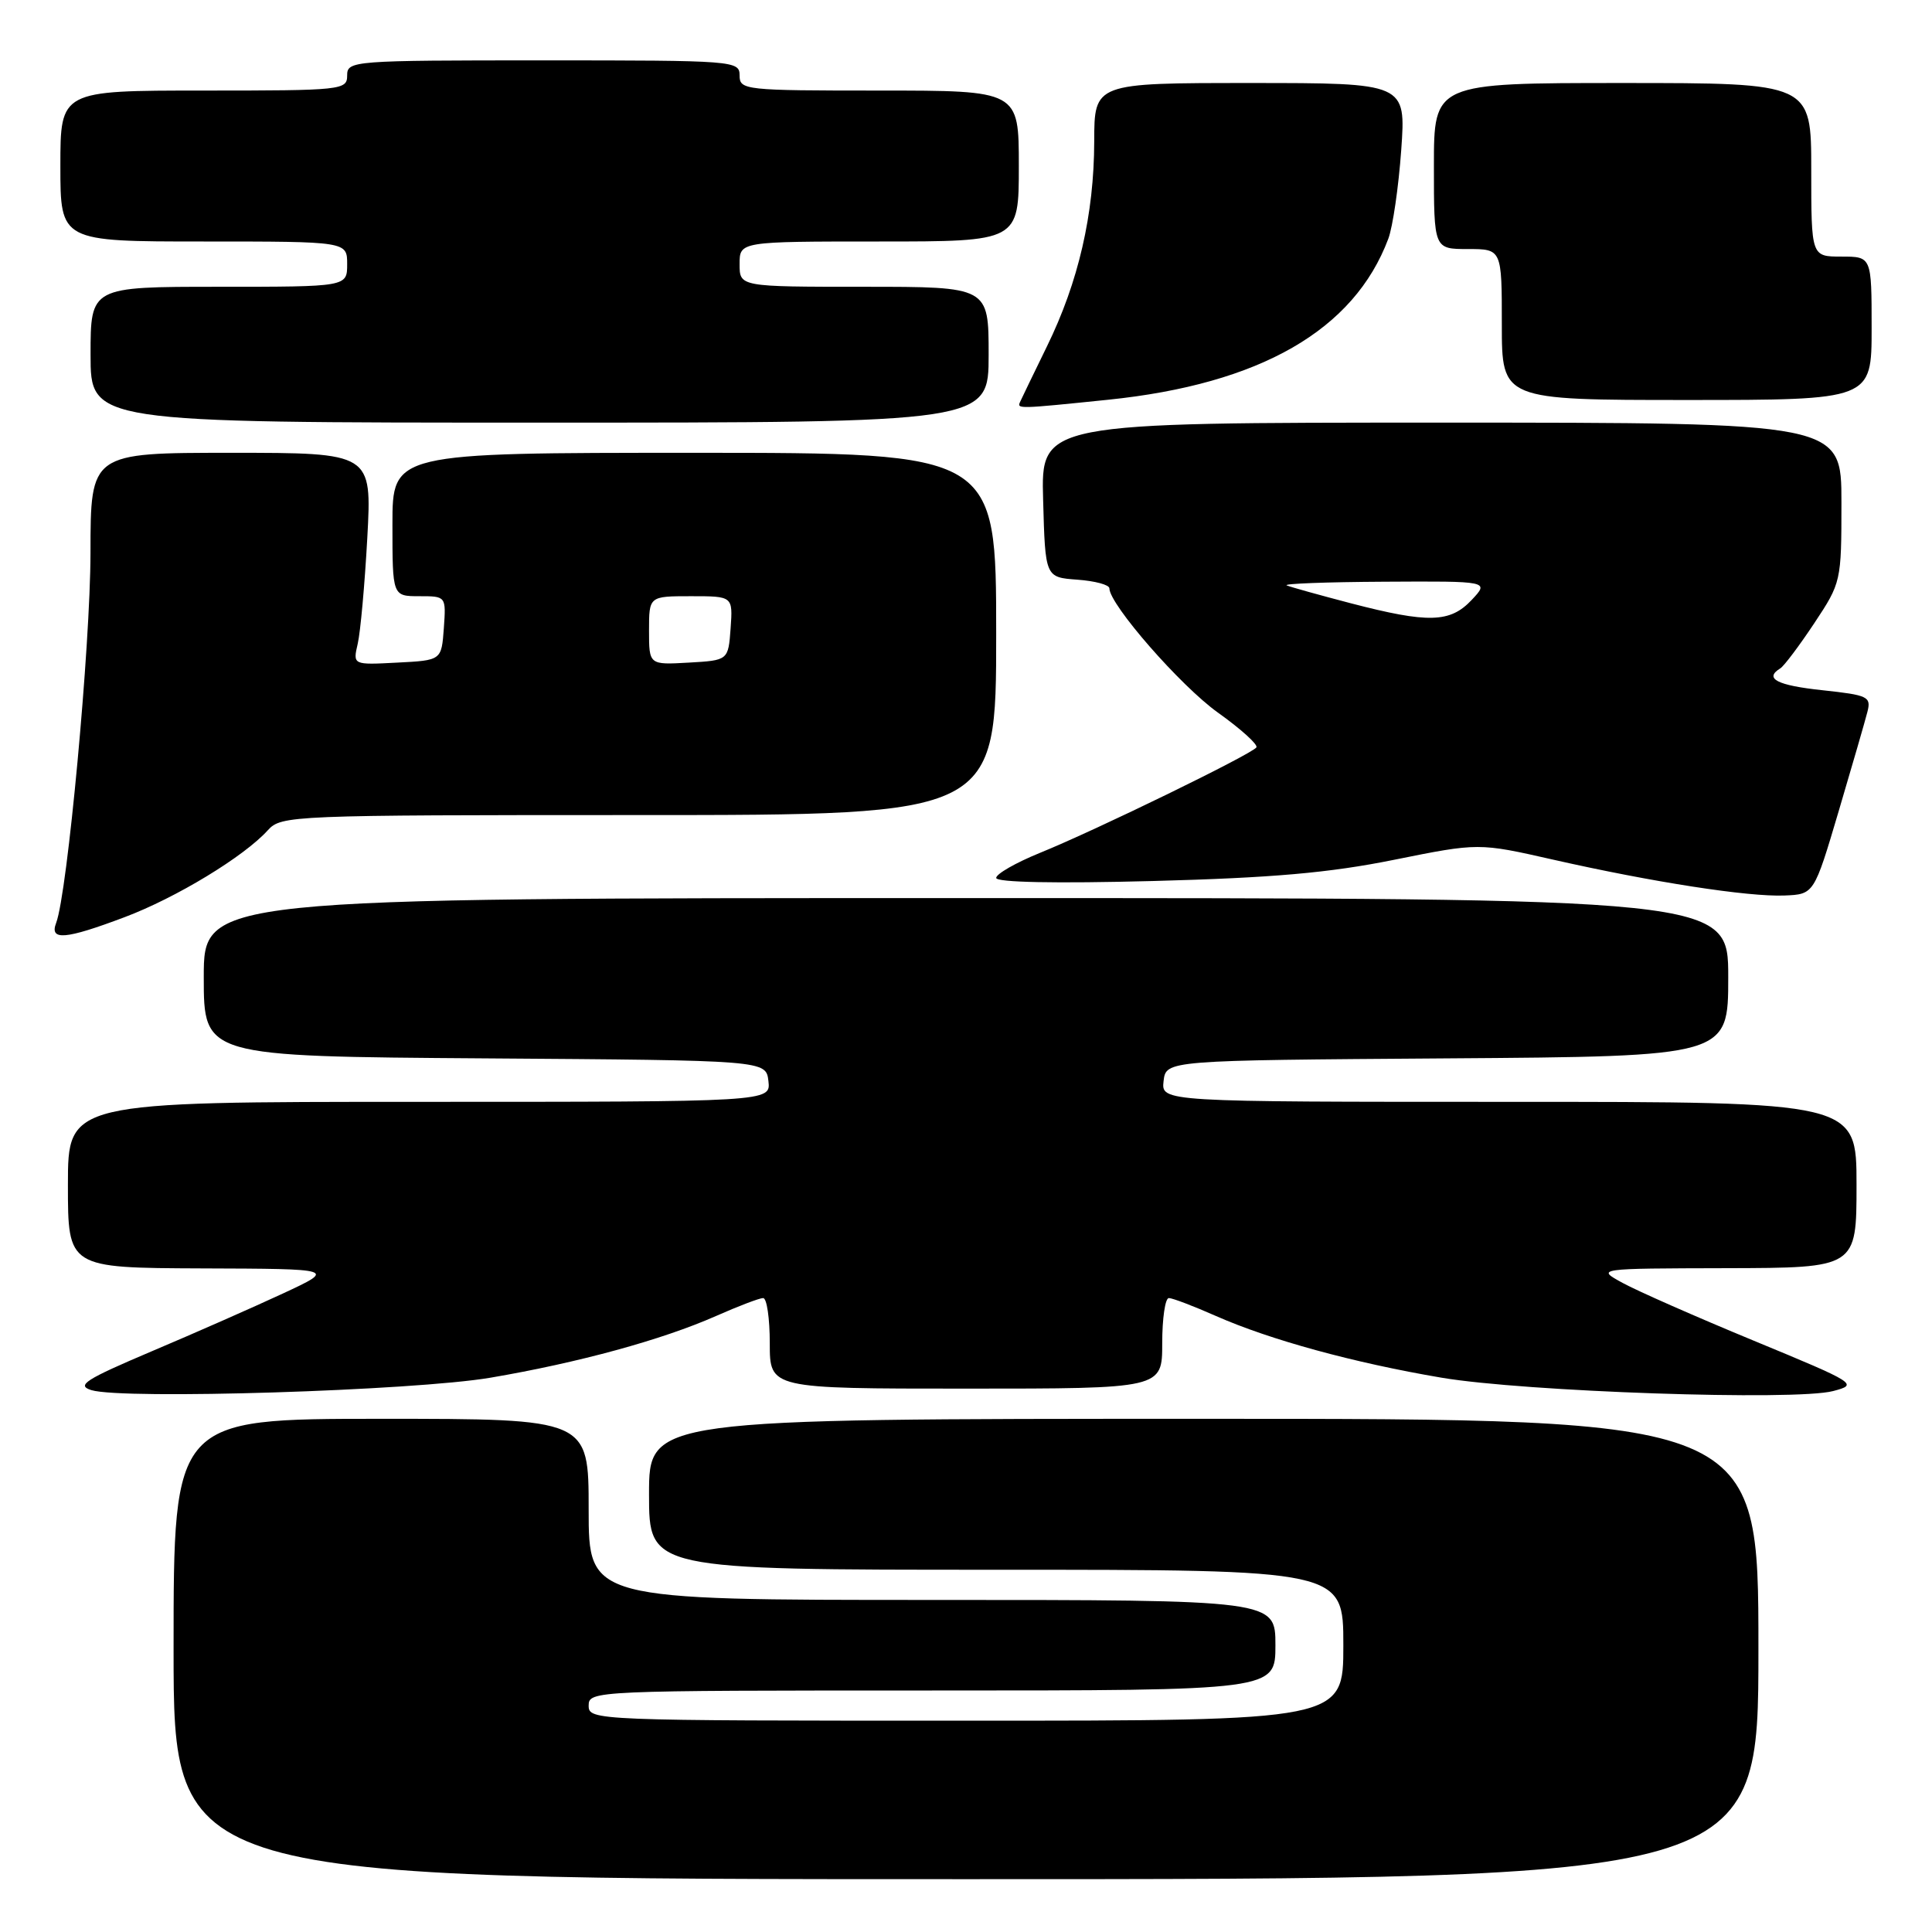 <?xml version="1.0" encoding="UTF-8" standalone="no"?>
<!DOCTYPE svg PUBLIC "-//W3C//DTD SVG 1.1//EN" "http://www.w3.org/Graphics/SVG/1.1/DTD/svg11.dtd" >
<svg xmlns="http://www.w3.org/2000/svg" xmlns:xlink="http://www.w3.org/1999/xlink" version="1.1" viewBox="0 0 256 256">
 <g >
 <path fill="currentColor"
d=" M 233.00 218.50 C 233.00 188.00 233.00 188.00 159.50 188.00 C 86.00 188.00 86.00 188.00 86.00 198.00 C 86.00 208.00 86.00 208.00 132.00 208.00 C 178.00 208.00 178.00 208.00 178.00 218.00 C 178.00 228.00 178.00 228.00 128.00 228.00 C 78.67 228.00 78.00 227.97 78.00 226.00 C 78.00 224.03 78.67 224.00 123.50 224.00 C 169.00 224.00 169.00 224.00 169.00 218.00 C 169.00 212.00 169.00 212.00 123.50 212.00 C 78.00 212.00 78.00 212.00 78.00 200.00 C 78.00 188.00 78.00 188.00 50.50 188.00 C 23.00 188.00 23.00 188.00 23.00 218.50 C 23.00 249.00 23.00 249.00 128.00 249.00 C 233.00 249.00 233.00 249.00 233.00 218.50 Z  M 65.00 182.55 C 76.63 180.57 87.72 177.54 94.87 174.38 C 97.83 173.07 100.64 172.00 101.12 172.00 C 101.61 172.00 102.00 174.70 102.00 178.00 C 102.00 184.00 102.00 184.00 128.00 184.00 C 154.00 184.00 154.00 184.00 154.00 178.00 C 154.00 174.70 154.39 172.00 154.88 172.00 C 155.36 172.00 158.17 173.07 161.13 174.38 C 168.29 177.54 179.38 180.58 191.00 182.55 C 202.05 184.42 237.92 185.64 242.91 184.32 C 246.25 183.44 246.03 183.29 232.41 177.66 C 224.76 174.50 216.93 171.05 215.00 169.99 C 211.50 168.08 211.50 168.08 228.75 168.04 C 246.00 168.00 246.00 168.00 246.00 157.00 C 246.00 146.00 246.00 146.00 199.93 146.00 C 153.87 146.00 153.87 146.00 154.18 143.25 C 154.50 140.50 154.50 140.50 191.75 140.24 C 229.00 139.98 229.00 139.98 229.00 129.49 C 229.00 119.00 229.00 119.00 128.00 119.00 C 27.00 119.00 27.00 119.00 27.00 129.49 C 27.00 139.98 27.00 139.98 64.25 140.24 C 101.50 140.50 101.50 140.50 101.82 143.25 C 102.13 146.00 102.13 146.00 55.57 146.00 C 9.00 146.00 9.00 146.00 9.00 157.00 C 9.00 168.00 9.00 168.00 26.75 168.07 C 44.50 168.13 44.50 168.13 37.50 171.39 C 33.65 173.18 25.83 176.63 20.11 179.05 C 11.28 182.80 10.08 183.57 12.11 184.20 C 16.29 185.48 54.82 184.28 65.00 182.55 Z  M 16.51 121.53 C 23.32 118.97 32.34 113.50 35.49 110.01 C 37.27 108.05 38.47 108.00 84.65 108.00 C 132.00 108.00 132.00 108.00 132.00 84.00 C 132.00 60.00 132.00 60.00 92.00 60.00 C 52.00 60.00 52.00 60.00 52.00 69.50 C 52.00 79.00 52.00 79.00 55.56 79.00 C 59.11 79.00 59.11 79.00 58.81 83.25 C 58.50 87.50 58.50 87.50 52.62 87.80 C 46.75 88.11 46.75 88.11 47.40 85.30 C 47.76 83.76 48.33 77.44 48.67 71.25 C 49.28 60.00 49.28 60.00 30.64 60.00 C 12.00 60.00 12.00 60.00 11.99 73.25 C 11.98 85.56 8.93 118.41 7.44 122.29 C 6.53 124.67 8.64 124.50 16.51 121.53 Z  M 243.63 107.50 C 245.42 101.45 247.14 95.52 247.44 94.33 C 247.96 92.31 247.53 92.11 241.50 91.46 C 235.46 90.82 233.71 89.91 235.90 88.56 C 236.40 88.25 238.42 85.56 240.40 82.58 C 243.96 77.21 244.00 77.06 244.00 66.58 C 244.00 56.00 244.00 56.00 190.97 56.00 C 137.93 56.00 137.93 56.00 138.22 66.25 C 138.50 76.50 138.50 76.50 142.75 76.81 C 145.09 76.98 147.00 77.49 147.00 77.96 C 147.00 80.09 156.44 90.90 161.39 94.43 C 164.42 96.59 166.71 98.66 166.48 99.03 C 165.94 99.90 145.21 110.01 137.75 113.03 C 134.59 114.32 132.00 115.80 132.00 116.33 C 132.00 116.92 139.81 117.08 152.75 116.74 C 168.63 116.32 176.13 115.66 184.71 113.93 C 195.93 111.67 195.93 111.67 205.81 113.91 C 218.97 116.89 231.61 118.85 236.44 118.66 C 240.37 118.50 240.37 118.50 243.63 107.50 Z  M 131.00 47.00 C 131.00 38.00 131.00 38.00 114.50 38.00 C 98.00 38.00 98.00 38.00 98.00 35.00 C 98.00 32.00 98.00 32.00 116.50 32.00 C 135.00 32.00 135.00 32.00 135.00 22.00 C 135.00 12.00 135.00 12.00 116.50 12.00 C 98.67 12.00 98.00 11.93 98.00 10.00 C 98.00 8.05 97.33 8.00 72.00 8.00 C 46.67 8.00 46.00 8.05 46.00 10.00 C 46.00 11.93 45.33 12.00 27.00 12.00 C 8.00 12.00 8.00 12.00 8.00 22.00 C 8.00 32.00 8.00 32.00 27.00 32.00 C 46.00 32.00 46.00 32.00 46.00 35.00 C 46.00 38.00 46.00 38.00 29.00 38.00 C 12.00 38.00 12.00 38.00 12.00 47.00 C 12.00 56.00 12.00 56.00 71.50 56.00 C 131.00 56.00 131.00 56.00 131.00 47.00 Z  M 146.82 52.97 C 166.97 50.90 179.42 43.75 183.96 31.63 C 184.55 30.06 185.32 24.77 185.67 19.88 C 186.30 11.00 186.30 11.00 165.65 11.00 C 145.00 11.00 145.00 11.00 144.99 18.75 C 144.97 28.41 142.90 37.38 138.72 45.91 C 136.95 49.54 135.35 52.84 135.17 53.25 C 134.74 54.20 134.84 54.20 146.82 52.97 Z  M 248.00 43.50 C 248.00 34.00 248.00 34.00 244.00 34.00 C 240.00 34.00 240.00 34.00 240.00 22.50 C 240.00 11.00 240.00 11.00 215.00 11.00 C 190.00 11.00 190.00 11.00 190.00 22.00 C 190.00 33.00 190.00 33.00 194.50 33.00 C 199.00 33.00 199.00 33.00 199.00 43.00 C 199.00 53.00 199.00 53.00 223.50 53.00 C 248.00 53.00 248.00 53.00 248.00 43.50 Z  M 86.00 83.55 C 86.00 79.00 86.00 79.00 91.56 79.00 C 97.11 79.00 97.11 79.00 96.81 83.25 C 96.50 87.50 96.50 87.50 91.25 87.80 C 86.00 88.10 86.00 88.10 86.00 83.55 Z  M 179.00 79.94 C 174.88 78.86 171.05 77.80 170.50 77.57 C 169.95 77.34 175.77 77.12 183.42 77.08 C 197.35 77.00 197.35 77.00 195.00 79.50 C 192.15 82.53 189.27 82.61 179.00 79.94 Z "/>
</g>
</svg>